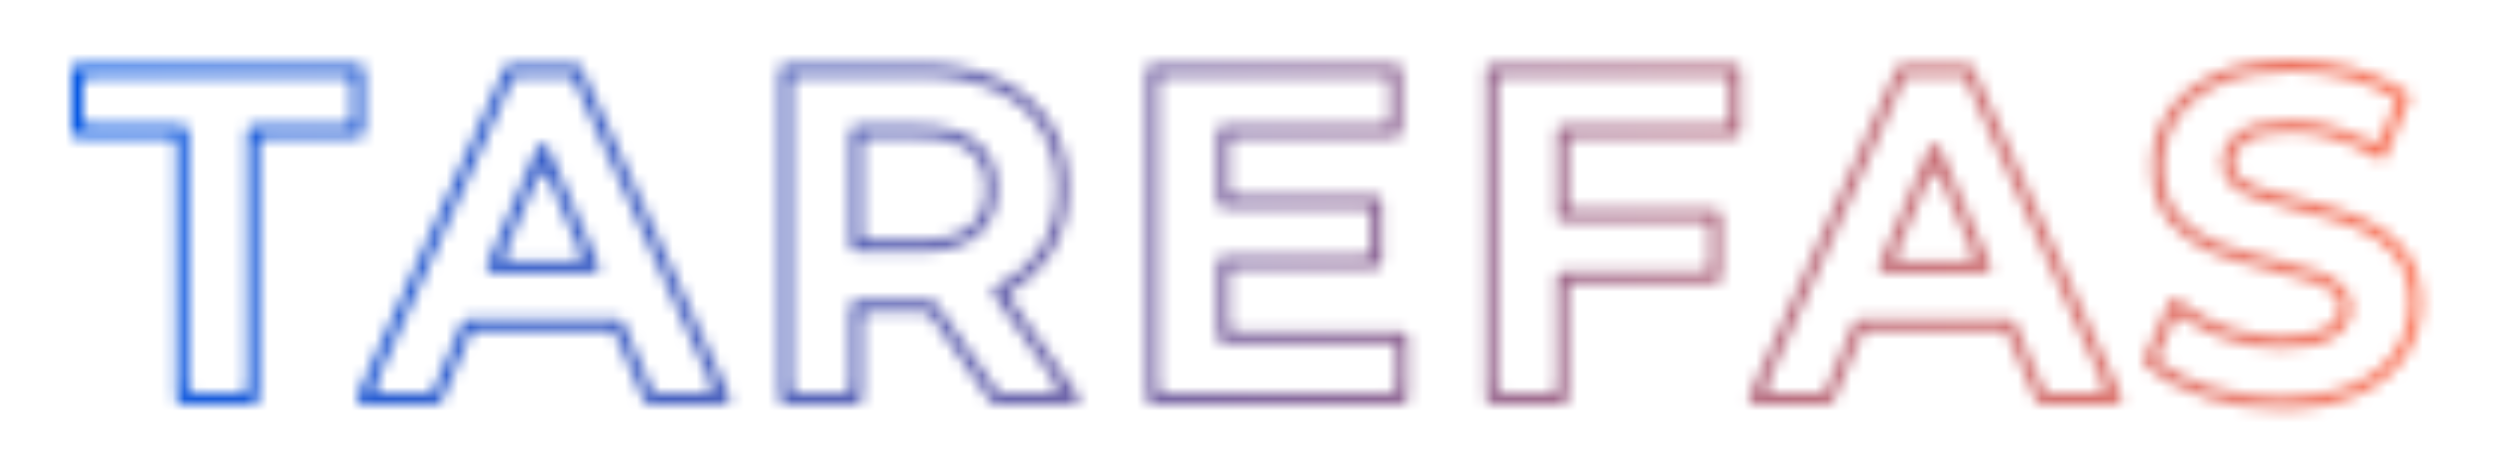 <svg width="210" height="40" viewBox="0 0 210 40" fill="none" xmlns="http://www.w3.org/2000/svg">
<mask id="mask0_2434_413" style="mask-type:alpha" maskUnits="userSpaceOnUse" x="6" y="5" width="198" height="30">
<path fill-rule="evenodd" clip-rule="evenodd" d="M185.396 33.443L185.393 33.442C183.404 32.832 181.76 32.004 180.51 30.925L180.229 30.682C180.062 30.538 180.01 30.302 180.099 30.1L182.222 25.335C182.355 25.037 182.733 24.944 182.989 25.146L183.494 25.546C184.48 26.325 185.706 26.985 187.189 27.512C188.686 28.01 190.172 28.256 191.652 28.256C193.556 28.256 194.79 27.944 195.51 27.471L195.52 27.464C196.265 26.986 196.542 26.447 196.542 25.798C196.542 25.318 196.382 24.977 196.052 24.693L196.034 24.677L196.016 24.66C195.61 24.273 195.062 23.948 194.338 23.707C193.539 23.441 192.43 23.131 190.999 22.78C188.951 22.294 187.26 21.801 185.939 21.299L185.932 21.296C184.541 20.757 183.335 19.918 182.321 18.791L182.312 18.781L182.303 18.771C181.223 17.506 180.734 15.86 180.734 13.942C180.734 12.283 181.181 10.761 182.077 9.401L182.08 9.397C183.015 7.995 184.381 6.921 186.116 6.15L186.121 6.148C187.902 5.369 190.023 5 192.45 5C194.156 5 195.836 5.213 197.488 5.64C199.148 6.068 200.61 6.692 201.859 7.524L202.198 7.75C202.395 7.882 202.473 8.134 202.384 8.354L200.455 13.106C200.34 13.389 200.002 13.504 199.739 13.349L199.24 13.056C198.147 12.415 197.01 11.93 195.828 11.599C194.64 11.266 193.502 11.104 192.412 11.104C190.545 11.104 189.33 11.425 188.612 11.914C187.928 12.396 187.636 12.972 187.636 13.714C187.636 14.206 187.793 14.549 188.097 14.827C188.537 15.205 189.109 15.524 189.84 15.767C190.638 16.033 191.746 16.342 193.176 16.693C195.173 17.154 196.843 17.648 198.171 18.178C199.584 18.717 200.793 19.556 201.786 20.688C202.9 21.929 203.406 23.556 203.406 25.456C203.406 27.119 202.944 28.644 202.021 30.002C201.106 31.386 199.734 32.445 197.981 33.212C196.2 33.991 194.079 34.36 191.652 34.36C189.504 34.36 187.417 34.055 185.396 33.443ZM201.19 29.446C202.001 28.255 202.406 26.925 202.406 25.456C202.406 23.733 201.95 22.365 201.038 21.352C200.151 20.339 199.075 19.591 197.808 19.11C196.541 18.603 194.92 18.122 192.944 17.666C191.5 17.311 190.36 16.995 189.524 16.716C188.688 16.437 187.991 16.057 187.434 15.576C186.902 15.095 186.636 14.474 186.636 13.714C186.636 12.625 187.105 11.751 188.042 11.092C189.005 10.433 190.461 10.104 192.412 10.104C193.603 10.104 194.831 10.281 196.098 10.636C197.048 10.902 197.969 11.261 198.862 11.712C198.989 11.776 199.116 11.842 199.242 11.91C199.51 12.055 199.849 11.941 199.963 11.658L201.151 8.734C201.24 8.514 201.163 8.26 200.96 8.136C199.895 7.483 198.654 6.973 197.238 6.608C195.667 6.203 194.071 6 192.45 6C190.119 6 188.143 6.355 186.522 7.064C184.926 7.773 183.723 8.736 182.912 9.952C182.127 11.143 181.734 12.473 181.734 13.942C181.734 15.69 182.177 17.083 183.064 18.122C183.976 19.135 185.053 19.883 186.294 20.364C187.561 20.845 189.207 21.327 191.234 21.808C192.678 22.163 193.818 22.479 194.654 22.758C195.49 23.037 196.174 23.429 196.706 23.936C197.263 24.417 197.542 25.038 197.542 25.798C197.542 26.837 197.048 27.673 196.06 28.306C195.097 28.939 193.628 29.256 191.652 29.256C190.056 29.256 188.46 28.99 186.864 28.458C185.672 28.035 184.618 27.524 183.703 26.926C183.597 26.857 183.493 26.786 183.39 26.714C183.123 26.527 182.745 26.62 182.612 26.918L181.315 29.829C181.225 30.03 181.277 30.268 181.45 30.404C182.532 31.258 183.944 31.952 185.686 32.486C187.611 33.069 189.6 33.36 191.652 33.36C193.983 33.36 195.959 33.005 197.58 32.296C199.201 31.587 200.405 30.637 201.19 29.446Z" fill="black"/>
<path fill-rule="evenodd" clip-rule="evenodd" d="M172.144 32.98C171.944 32.98 171.764 32.861 171.685 32.678L169.285 27.126C169.206 26.943 169.026 26.824 168.826 26.824H156.186C155.985 26.824 155.804 26.944 155.726 27.128L153.363 32.676C153.284 32.86 153.103 32.98 152.903 32.98H148.914C148.552 32.98 148.31 32.606 148.458 32.275L159.978 6.675C160.059 6.495 160.238 6.38 160.434 6.38H164.652C164.849 6.38 165.027 6.495 165.108 6.674L176.664 32.274C176.814 32.605 176.572 32.98 176.209 32.98H172.144ZM156.847 27.824C156.646 27.824 156.465 27.944 156.387 28.128L154.024 33.676C153.945 33.86 153.764 33.98 153.564 33.98H147.368C147.005 33.98 146.763 33.606 146.912 33.275L159.332 5.675C159.413 5.495 159.591 5.38 159.788 5.38H165.298C165.494 5.38 165.673 5.495 165.754 5.674L178.213 33.274C178.362 33.605 178.12 33.98 177.757 33.98H171.486C171.287 33.98 171.107 33.861 171.027 33.678L168.628 28.126C168.549 27.943 168.369 27.824 168.169 27.824H156.847ZM162.966 12.388C162.792 11.985 162.22 11.986 162.047 12.39L157.825 22.251C157.684 22.581 157.926 22.948 158.285 22.948H166.761C167.12 22.948 167.362 22.58 167.22 22.25L162.966 12.388ZM162.969 14.921C162.795 14.518 162.223 14.519 162.051 14.922L159.341 21.251C159.2 21.581 159.442 21.948 159.801 21.948H165.24C165.6 21.948 165.842 21.58 165.7 21.25L162.969 14.921Z" fill="black"/>
<path fill-rule="evenodd" clip-rule="evenodd" d="M144.102 17.616C144.378 17.616 144.602 17.84 144.602 18.116V23.296C144.602 23.572 144.378 23.796 144.102 23.796H132.258C131.982 23.796 131.758 24.02 131.758 24.296V33.48C131.758 33.756 131.534 33.98 131.258 33.98H125.318C125.042 33.98 124.818 33.756 124.818 33.48V5.88C124.818 5.604 125.042 5.38 125.318 5.38H145.736C146.012 5.38 146.236 5.604 146.236 5.88V11.022C146.236 11.298 146.012 11.522 145.736 11.522H132.258C131.982 11.522 131.758 11.746 131.758 12.022V17.116C131.758 17.392 131.982 17.616 132.258 17.616H144.102ZM130.758 11.022C130.758 10.746 130.982 10.522 131.258 10.522H144.736C145.012 10.522 145.236 10.298 145.236 10.022V6.88C145.236 6.604 145.012 6.38 144.736 6.38H126.318C126.042 6.38 125.818 6.604 125.818 6.88V32.48C125.818 32.756 126.042 32.98 126.318 32.98H130.258C130.534 32.98 130.758 32.756 130.758 32.48V23.296C130.758 23.02 130.982 22.796 131.258 22.796H143.102C143.378 22.796 143.602 22.572 143.602 22.296V19.116C143.602 18.84 143.378 18.616 143.102 18.616H131.258C130.982 18.616 130.758 18.392 130.758 18.116V11.022Z" fill="black"/>
<path fill-rule="evenodd" clip-rule="evenodd" d="M117.771 27.838C118.047 27.838 118.271 28.062 118.271 28.338V33.48C118.271 33.756 118.047 33.98 117.771 33.98H96.821C96.545 33.98 96.321 33.756 96.321 33.48V5.88C96.321 5.604 96.545 5.38 96.821 5.38H117.239C117.515 5.38 117.739 5.604 117.739 5.88V11.022C117.739 11.298 117.515 11.522 117.239 11.522H103.761C103.485 11.522 103.261 11.746 103.261 12.022V15.938C103.261 16.214 103.485 16.438 103.761 16.438H115.605C115.881 16.438 116.105 16.662 116.105 16.938V22.004C116.105 22.28 115.881 22.504 115.605 22.504H103.761C103.485 22.504 103.261 22.728 103.261 23.004V27.338C103.261 27.614 103.485 27.838 103.761 27.838H117.771ZM102.261 22.004C102.261 21.728 102.485 21.504 102.761 21.504H114.605C114.881 21.504 115.105 21.28 115.105 21.004V17.938C115.105 17.662 114.881 17.438 114.605 17.438H102.761C102.485 17.438 102.261 17.214 102.261 16.938V11.022C102.261 10.746 102.485 10.522 102.761 10.522H116.239C116.515 10.522 116.739 10.298 116.739 10.022V6.88C116.739 6.604 116.515 6.38 116.239 6.38H97.821C97.545 6.38 97.321 6.604 97.321 6.88V32.48C97.321 32.756 97.545 32.98 97.821 32.98H116.771C117.047 32.98 117.271 32.756 117.271 32.48V29.338C117.271 29.062 117.047 28.838 116.771 28.838H102.761C102.485 28.838 102.261 28.614 102.261 28.338V22.004Z" fill="black"/>
<path fill-rule="evenodd" clip-rule="evenodd" d="M83.629 33.98C83.466 33.98 83.313 33.9 83.219 33.766L78.111 26.443C78.015 26.305 77.855 26.225 77.687 26.227C77.604 26.227 77.519 26.228 77.43 26.228H72.926C72.65 26.228 72.426 26.452 72.426 26.728V33.48C72.426 33.756 72.203 33.98 71.926 33.98H65.986C65.71 33.98 65.486 33.756 65.486 33.48V5.88C65.486 5.604 65.71 5.38 65.986 5.38H77.43C79.843 5.38 81.988 5.777 83.841 6.606C85.72 7.436 87.198 8.646 88.228 10.247C89.259 11.851 89.754 13.73 89.754 15.842C89.754 18.013 89.216 19.938 88.101 21.57C87.332 22.722 86.326 23.656 85.102 24.378C84.842 24.531 84.757 24.874 84.93 25.122L90.58 33.193C90.812 33.525 90.575 33.98 90.171 33.98H83.629ZM83.458 24.762C83.272 24.496 83.384 24.127 83.679 23.992C83.796 23.939 83.911 23.884 84.024 23.827C85.398 23.136 86.481 22.197 87.272 21.01C88.26 19.566 88.754 17.843 88.754 15.842C88.754 13.891 88.298 12.207 87.386 10.788C86.474 9.369 85.157 8.28 83.434 7.52C81.737 6.76 79.736 6.38 77.43 6.38H66.986C66.71 6.38 66.486 6.604 66.486 6.88V32.48C66.486 32.756 66.71 32.98 66.986 32.98H70.926C71.203 32.98 71.426 32.756 71.426 32.48V25.728C71.426 25.452 71.65 25.228 71.926 25.228H77.43C77.719 25.228 77.963 25.223 78.16 25.213C78.343 25.203 78.522 25.284 78.626 25.434L83.741 32.766C83.835 32.9 83.988 32.98 84.151 32.98H88.25C88.654 32.98 88.892 32.525 88.66 32.193L83.458 24.762ZM82.776 15.842C82.776 14.385 82.311 13.389 81.471 12.702C80.605 11.993 79.235 11.56 77.202 11.56H72.926C72.65 11.56 72.426 11.784 72.426 12.06V19.662C72.426 19.938 72.65 20.162 72.926 20.162H77.202C79.231 20.162 80.599 19.73 81.466 19.024C82.313 18.309 82.776 17.295 82.776 15.842ZM71.926 21.162C71.65 21.162 71.426 20.938 71.426 20.662V11.06C71.426 10.784 71.65 10.56 71.926 10.56H77.202C79.356 10.56 80.99 11.016 82.104 11.928C83.219 12.84 83.776 14.145 83.776 15.842C83.776 17.539 83.219 18.857 82.104 19.794C80.99 20.706 79.356 21.162 77.202 21.162H71.926Z" fill="black"/>
<path fill-rule="evenodd" clip-rule="evenodd" d="M55.224 32.98C55.025 32.98 54.844 32.861 54.765 32.678L52.366 27.126C52.287 26.943 52.106 26.824 51.907 26.824H39.266C39.066 26.824 38.884 26.944 38.806 27.128L36.443 32.676C36.364 32.86 36.183 32.98 35.983 32.98H31.995C31.632 32.98 31.39 32.606 31.539 32.275L43.059 6.675C43.139 6.495 43.318 6.38 43.515 6.38H47.733C47.929 6.38 48.107 6.495 48.188 6.674L59.745 32.274C59.894 32.605 59.652 32.98 59.289 32.98H55.224ZM39.927 27.824C39.727 27.824 39.545 27.944 39.467 28.128L37.104 33.676C37.025 33.86 36.844 33.98 36.644 33.98H30.448C30.085 33.98 29.843 33.606 29.992 33.275L42.412 5.675C42.493 5.495 42.671 5.38 42.868 5.38H48.378C48.575 5.38 48.753 5.495 48.834 5.674L61.293 33.274C61.443 33.605 61.201 33.98 60.838 33.98H54.567C54.367 33.98 54.187 33.861 54.108 33.678L51.709 28.126C51.629 27.943 51.449 27.824 51.249 27.824H39.927ZM46.046 12.388C45.872 11.985 45.3 11.986 45.127 12.39L40.906 22.251C40.764 22.581 41.007 22.948 41.365 22.948H49.841C50.201 22.948 50.443 22.58 50.3 22.25L46.046 12.388ZM46.05 14.921C45.876 14.518 45.304 14.519 45.131 14.922L42.422 21.251C42.28 21.581 42.522 21.948 42.881 21.948H48.321C48.68 21.948 48.922 21.58 48.78 21.25L46.05 14.921Z" fill="black"/>
<path fill-rule="evenodd" clip-rule="evenodd" d="M6.5 11.56C6.224 11.56 6 11.336 6 11.06V5.88C6 5.604 6.224 5.38 6.5 5.38H30.072C30.348 5.38 30.572 5.604 30.572 5.88V11.06C30.572 11.336 30.348 11.56 30.072 11.56H22.256C21.98 11.56 21.756 11.784 21.756 12.06V33.48C21.756 33.756 21.532 33.98 21.256 33.98H15.316C15.04 33.98 14.816 33.756 14.816 33.48V12.06C14.816 11.784 14.592 11.56 14.316 11.56H6.5ZM15.316 10.56C15.592 10.56 15.816 10.784 15.816 11.06V32.48C15.816 32.756 16.04 32.98 16.316 32.98H20.256C20.532 32.98 20.756 32.756 20.756 32.48V11.06C20.756 10.784 20.98 10.56 21.256 10.56H29.072C29.348 10.56 29.572 10.336 29.572 10.06V6.88C29.572 6.604 29.348 6.38 29.072 6.38H7.5C7.224 6.38 7 6.604 7 6.88V10.06C7 10.336 7.224 10.56 7.5 10.56H15.316Z" fill="black"/>
</mask>
<g mask="url(#mask0_2434_413)">
<path d="M3.848 0.98H205.848V38.98H3.848V0.98Z" fill="url(#paint0_linear_2434_413)"/>
</g>
<defs>
<linearGradient id="paint0_linear_2434_413" x1="3.848" y1="19.98" x2="205.848" y2="19.98" gradientUnits="userSpaceOnUse">
<stop stop-color="#0458E5"/>
<stop offset="1" stop-color="#FE7759"/>
</linearGradient>
</defs>
</svg>
